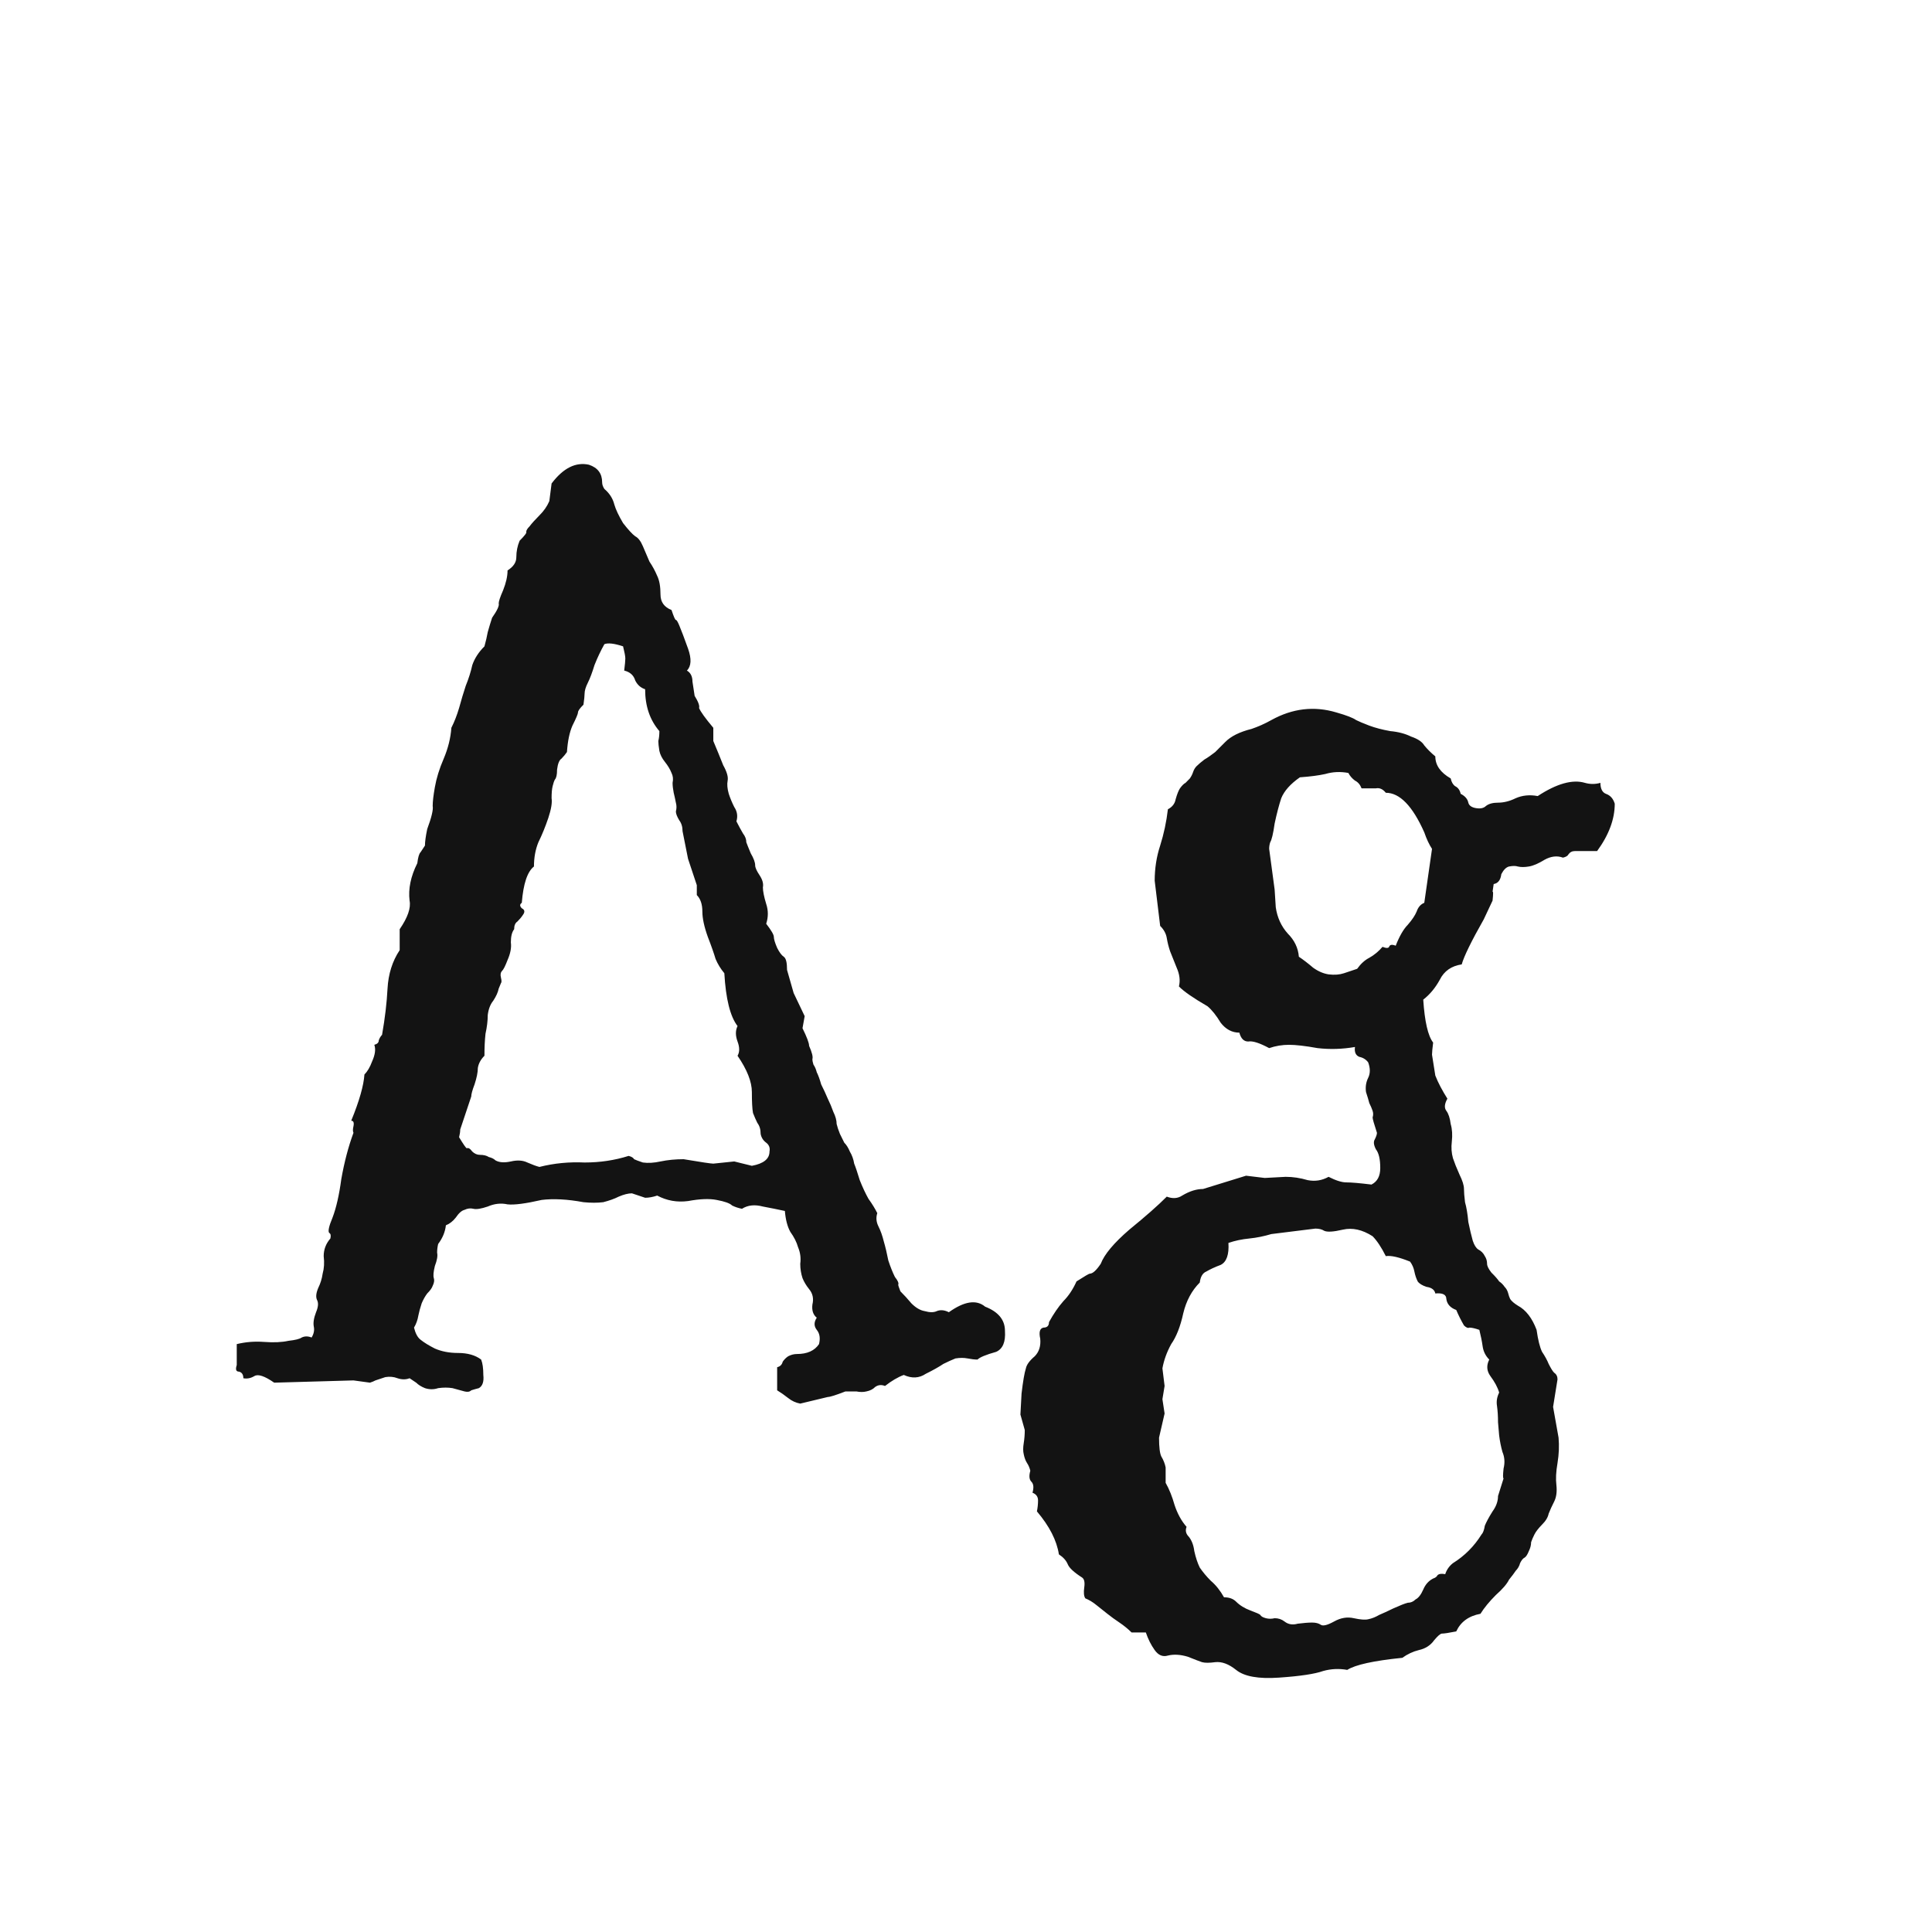<svg width="24" height="24" viewBox="0 0 24 24" fill="none" xmlns="http://www.w3.org/2000/svg">
<path d="M9.859 12.336L9.996 12.623L9.969 12.773C10.023 12.883 10.051 12.956 10.051 12.992C10.087 13.074 10.101 13.129 10.092 13.156C10.092 13.175 10.096 13.197 10.105 13.225C10.124 13.252 10.137 13.284 10.146 13.32C10.165 13.357 10.183 13.407 10.201 13.471C10.229 13.525 10.256 13.585 10.283 13.648C10.31 13.703 10.333 13.758 10.352 13.812C10.379 13.867 10.393 13.917 10.393 13.963C10.402 13.999 10.415 14.04 10.434 14.086C10.452 14.122 10.47 14.159 10.488 14.195C10.516 14.223 10.538 14.259 10.557 14.305C10.584 14.35 10.602 14.4 10.611 14.455C10.63 14.501 10.652 14.569 10.68 14.66C10.716 14.751 10.753 14.829 10.789 14.893C10.835 14.956 10.871 15.016 10.898 15.07C10.88 15.125 10.885 15.18 10.912 15.234C10.94 15.289 10.962 15.353 10.98 15.426C10.999 15.49 11.017 15.567 11.035 15.658C11.062 15.74 11.09 15.809 11.117 15.863C11.154 15.909 11.167 15.941 11.158 15.959C11.158 15.968 11.167 15.995 11.185 16.041C11.231 16.087 11.277 16.137 11.322 16.191C11.377 16.246 11.432 16.278 11.486 16.287C11.55 16.305 11.6 16.305 11.637 16.287C11.682 16.269 11.732 16.273 11.787 16.301C11.979 16.164 12.129 16.141 12.238 16.232C12.402 16.296 12.484 16.396 12.484 16.533C12.493 16.67 12.457 16.756 12.375 16.793C12.247 16.829 12.17 16.861 12.143 16.889C12.106 16.889 12.065 16.884 12.02 16.875C11.974 16.866 11.924 16.866 11.869 16.875C11.824 16.893 11.773 16.916 11.719 16.943C11.664 16.98 11.591 17.021 11.5 17.066C11.418 17.121 11.327 17.126 11.227 17.08C11.154 17.107 11.076 17.153 10.994 17.217C10.949 17.199 10.908 17.203 10.871 17.23C10.844 17.258 10.807 17.276 10.762 17.285C10.725 17.294 10.684 17.294 10.639 17.285C10.602 17.285 10.557 17.285 10.502 17.285C10.383 17.331 10.31 17.354 10.283 17.354L9.941 17.436C9.887 17.426 9.837 17.404 9.791 17.367C9.745 17.331 9.7 17.299 9.654 17.271V16.984C9.691 16.975 9.714 16.953 9.723 16.916C9.741 16.889 9.764 16.866 9.791 16.848C9.827 16.829 9.864 16.82 9.9 16.82C10.028 16.82 10.119 16.779 10.174 16.697C10.192 16.624 10.183 16.565 10.146 16.52C10.11 16.474 10.11 16.424 10.146 16.369C10.101 16.333 10.083 16.278 10.092 16.205C10.11 16.132 10.096 16.068 10.051 16.014C10.014 15.968 9.987 15.922 9.969 15.877C9.951 15.822 9.941 15.763 9.941 15.699C9.951 15.626 9.941 15.558 9.914 15.494C9.896 15.43 9.864 15.367 9.818 15.303C9.782 15.239 9.759 15.152 9.75 15.043C9.668 15.025 9.577 15.007 9.477 14.988C9.376 14.961 9.29 14.97 9.217 15.016C9.171 15.007 9.13 14.993 9.094 14.975C9.066 14.947 9.003 14.925 8.902 14.906C8.811 14.888 8.693 14.893 8.547 14.92C8.41 14.938 8.283 14.915 8.164 14.852C8.109 14.87 8.059 14.879 8.014 14.879L7.85 14.824C7.804 14.824 7.749 14.838 7.686 14.865C7.631 14.893 7.567 14.915 7.494 14.934C7.421 14.943 7.339 14.943 7.248 14.934C7.048 14.897 6.874 14.888 6.729 14.906C6.528 14.952 6.387 14.97 6.305 14.961C6.223 14.943 6.141 14.952 6.059 14.988C5.977 15.016 5.917 15.025 5.881 15.016C5.844 15.007 5.808 15.011 5.771 15.029C5.735 15.038 5.699 15.07 5.662 15.125C5.626 15.171 5.585 15.203 5.539 15.221C5.53 15.303 5.498 15.38 5.443 15.453C5.434 15.49 5.43 15.526 5.43 15.562C5.439 15.599 5.43 15.654 5.402 15.727C5.384 15.8 5.38 15.85 5.389 15.877C5.398 15.904 5.393 15.936 5.375 15.973C5.366 16 5.343 16.032 5.307 16.068C5.279 16.105 5.257 16.146 5.238 16.191C5.22 16.246 5.206 16.296 5.197 16.342C5.188 16.396 5.17 16.447 5.143 16.492C5.161 16.565 5.188 16.615 5.225 16.643C5.27 16.679 5.329 16.715 5.402 16.752C5.484 16.788 5.58 16.807 5.689 16.807C5.808 16.807 5.904 16.834 5.977 16.889C5.995 16.934 6.004 16.998 6.004 17.08C6.013 17.162 5.995 17.217 5.949 17.244C5.913 17.253 5.881 17.262 5.854 17.271C5.835 17.29 5.808 17.294 5.771 17.285L5.621 17.244C5.566 17.235 5.507 17.235 5.443 17.244C5.389 17.262 5.334 17.262 5.279 17.244C5.234 17.226 5.197 17.203 5.17 17.176C5.143 17.158 5.115 17.139 5.088 17.121C5.042 17.139 4.992 17.139 4.938 17.121C4.892 17.103 4.842 17.098 4.787 17.107C4.732 17.126 4.691 17.139 4.664 17.148C4.646 17.158 4.623 17.167 4.596 17.176L4.391 17.148L3.406 17.176C3.288 17.094 3.206 17.066 3.16 17.094C3.115 17.121 3.069 17.13 3.023 17.121C3.023 17.076 3.005 17.048 2.969 17.039C2.932 17.039 2.923 17.012 2.941 16.957V16.697C3.051 16.67 3.165 16.661 3.283 16.67C3.402 16.679 3.502 16.674 3.584 16.656C3.666 16.647 3.721 16.634 3.748 16.615C3.785 16.597 3.826 16.597 3.871 16.615C3.898 16.57 3.908 16.524 3.898 16.479C3.889 16.433 3.898 16.374 3.926 16.301C3.953 16.237 3.958 16.187 3.939 16.15C3.921 16.114 3.926 16.064 3.953 16C3.98 15.945 3.999 15.886 4.008 15.822C4.026 15.758 4.031 15.685 4.021 15.604C4.021 15.521 4.049 15.449 4.104 15.385C4.113 15.348 4.108 15.325 4.09 15.316C4.072 15.298 4.085 15.234 4.131 15.125C4.176 15.007 4.213 14.847 4.24 14.646C4.277 14.437 4.327 14.245 4.391 14.072C4.382 14.054 4.382 14.027 4.391 13.99C4.4 13.945 4.391 13.922 4.363 13.922C4.464 13.676 4.518 13.484 4.527 13.348C4.564 13.311 4.596 13.257 4.623 13.184C4.66 13.102 4.669 13.033 4.65 12.979C4.687 12.969 4.705 12.951 4.705 12.924C4.714 12.896 4.728 12.874 4.746 12.855C4.783 12.646 4.805 12.454 4.814 12.281C4.824 12.099 4.874 11.94 4.965 11.803V11.543C5.065 11.397 5.106 11.279 5.088 11.188C5.07 11.042 5.102 10.887 5.184 10.723C5.193 10.65 5.206 10.604 5.225 10.586C5.243 10.559 5.261 10.531 5.279 10.504C5.279 10.458 5.288 10.39 5.307 10.299C5.361 10.153 5.384 10.057 5.375 10.012C5.375 9.957 5.384 9.88 5.402 9.779C5.421 9.67 5.457 9.551 5.512 9.424C5.566 9.296 5.598 9.169 5.607 9.041C5.644 8.968 5.676 8.886 5.703 8.795C5.73 8.695 5.758 8.603 5.785 8.521C5.822 8.43 5.849 8.344 5.867 8.262C5.895 8.18 5.945 8.102 6.018 8.029C6.036 7.965 6.049 7.906 6.059 7.852C6.077 7.788 6.095 7.728 6.113 7.674C6.177 7.583 6.204 7.523 6.195 7.496C6.195 7.469 6.214 7.414 6.25 7.332C6.286 7.241 6.305 7.159 6.305 7.086C6.378 7.04 6.414 6.986 6.414 6.922C6.414 6.849 6.428 6.781 6.455 6.717C6.519 6.653 6.546 6.617 6.537 6.607C6.537 6.589 6.551 6.566 6.578 6.539C6.605 6.503 6.646 6.457 6.701 6.402C6.756 6.348 6.797 6.288 6.824 6.225L6.852 6.006C6.997 5.814 7.152 5.737 7.316 5.773C7.426 5.81 7.48 5.883 7.48 5.992C7.48 6.019 7.49 6.047 7.508 6.074C7.572 6.129 7.613 6.193 7.631 6.266C7.649 6.329 7.686 6.407 7.74 6.498C7.804 6.58 7.854 6.635 7.891 6.662C7.927 6.68 7.959 6.721 7.986 6.785C8.014 6.849 8.041 6.913 8.068 6.977C8.105 7.031 8.137 7.09 8.164 7.154C8.191 7.209 8.205 7.286 8.205 7.387C8.205 7.478 8.251 7.542 8.342 7.578C8.369 7.66 8.387 7.701 8.396 7.701C8.406 7.701 8.419 7.724 8.438 7.769C8.465 7.833 8.501 7.929 8.547 8.057C8.592 8.184 8.588 8.275 8.533 8.33C8.579 8.357 8.602 8.403 8.602 8.467C8.611 8.521 8.62 8.581 8.629 8.644C8.674 8.717 8.693 8.768 8.684 8.795C8.702 8.84 8.761 8.922 8.861 9.041V9.205C8.907 9.314 8.948 9.415 8.984 9.506C9.03 9.588 9.048 9.652 9.039 9.697C9.03 9.743 9.035 9.797 9.053 9.861C9.071 9.916 9.094 9.971 9.121 10.025C9.158 10.08 9.167 10.139 9.148 10.203C9.176 10.258 9.203 10.308 9.23 10.354C9.258 10.39 9.271 10.426 9.271 10.463C9.281 10.49 9.299 10.536 9.326 10.6C9.363 10.663 9.381 10.713 9.381 10.75C9.381 10.777 9.399 10.818 9.436 10.873C9.472 10.928 9.486 10.978 9.477 11.023C9.477 11.069 9.49 11.137 9.518 11.229C9.545 11.31 9.545 11.393 9.518 11.475C9.581 11.557 9.613 11.611 9.613 11.639C9.613 11.666 9.627 11.712 9.654 11.775C9.682 11.83 9.709 11.867 9.736 11.885C9.764 11.903 9.777 11.958 9.777 12.049L9.859 12.336ZM8.656 10.996L8.547 10.668L8.479 10.326C8.479 10.271 8.465 10.226 8.438 10.19C8.41 10.144 8.396 10.107 8.396 10.08C8.406 10.044 8.406 10.007 8.396 9.971C8.387 9.925 8.378 9.884 8.369 9.848C8.36 9.802 8.355 9.761 8.355 9.725C8.365 9.679 8.36 9.638 8.342 9.602C8.324 9.556 8.296 9.51 8.26 9.465C8.223 9.419 8.201 9.374 8.191 9.328C8.182 9.273 8.178 9.232 8.178 9.205C8.187 9.169 8.191 9.128 8.191 9.082C8.073 8.945 8.014 8.772 8.014 8.562C7.959 8.544 7.918 8.508 7.891 8.453C7.872 8.389 7.827 8.348 7.754 8.33C7.763 8.257 7.768 8.207 7.768 8.18C7.768 8.152 7.758 8.102 7.74 8.029C7.631 7.993 7.553 7.984 7.508 8.002C7.462 8.084 7.421 8.171 7.385 8.262C7.357 8.353 7.33 8.426 7.303 8.48C7.275 8.535 7.262 8.581 7.262 8.617C7.262 8.644 7.257 8.69 7.248 8.754C7.202 8.799 7.18 8.831 7.18 8.85C7.18 8.868 7.157 8.922 7.111 9.014C7.075 9.096 7.052 9.205 7.043 9.342C7.025 9.369 7.002 9.396 6.975 9.424C6.947 9.442 6.929 9.488 6.92 9.561C6.92 9.624 6.911 9.665 6.893 9.684C6.883 9.702 6.874 9.729 6.865 9.766C6.856 9.802 6.852 9.852 6.852 9.916C6.861 9.971 6.847 10.053 6.811 10.162C6.774 10.271 6.733 10.372 6.688 10.463C6.651 10.554 6.633 10.654 6.633 10.764C6.551 10.828 6.501 10.978 6.482 11.215C6.455 11.233 6.455 11.256 6.482 11.283C6.519 11.301 6.523 11.329 6.496 11.365C6.478 11.393 6.455 11.42 6.428 11.447C6.4 11.466 6.387 11.497 6.387 11.543C6.359 11.579 6.346 11.634 6.346 11.707C6.355 11.771 6.341 11.844 6.305 11.926C6.277 11.999 6.255 12.044 6.236 12.062C6.218 12.081 6.214 12.108 6.223 12.145C6.232 12.181 6.232 12.204 6.223 12.213C6.223 12.213 6.214 12.236 6.195 12.281C6.186 12.327 6.163 12.377 6.127 12.432C6.09 12.477 6.068 12.537 6.059 12.609C6.059 12.682 6.049 12.76 6.031 12.842C6.022 12.924 6.018 13.015 6.018 13.115C5.972 13.161 5.945 13.211 5.936 13.266C5.936 13.32 5.922 13.389 5.895 13.471C5.867 13.544 5.854 13.594 5.854 13.621L5.717 14.031C5.717 14.059 5.712 14.091 5.703 14.127C5.758 14.218 5.79 14.264 5.799 14.264C5.817 14.255 5.84 14.268 5.867 14.305C5.895 14.332 5.926 14.346 5.963 14.346C6.008 14.346 6.045 14.355 6.072 14.373C6.109 14.382 6.136 14.396 6.154 14.414C6.2 14.441 6.264 14.446 6.346 14.428C6.428 14.409 6.496 14.414 6.551 14.441C6.615 14.469 6.665 14.487 6.701 14.496C6.883 14.45 7.07 14.432 7.262 14.441C7.453 14.441 7.635 14.414 7.809 14.359C7.845 14.368 7.868 14.382 7.877 14.4C7.895 14.409 7.932 14.423 7.986 14.441C8.05 14.45 8.123 14.446 8.205 14.428C8.296 14.409 8.392 14.4 8.492 14.4C8.711 14.437 8.834 14.455 8.861 14.455L9.121 14.428L9.34 14.482C9.486 14.455 9.559 14.396 9.559 14.305C9.568 14.259 9.554 14.223 9.518 14.195C9.481 14.168 9.458 14.132 9.449 14.086C9.449 14.031 9.436 13.986 9.408 13.949C9.39 13.913 9.372 13.872 9.354 13.826C9.344 13.771 9.34 13.685 9.34 13.566C9.34 13.439 9.281 13.288 9.162 13.115C9.189 13.07 9.189 13.01 9.162 12.938C9.135 12.865 9.135 12.801 9.162 12.746C9.071 12.628 9.016 12.409 8.998 12.09C8.952 12.035 8.916 11.976 8.889 11.912C8.87 11.848 8.839 11.757 8.793 11.639C8.747 11.511 8.725 11.406 8.725 11.324C8.725 11.233 8.702 11.165 8.656 11.119V10.996ZM14.945 14.77L15.479 14.605L15.711 14.633L15.971 14.619C16.062 14.619 16.153 14.633 16.244 14.66C16.335 14.678 16.422 14.665 16.504 14.619C16.595 14.665 16.668 14.688 16.723 14.688C16.787 14.688 16.891 14.697 17.037 14.715C17.11 14.678 17.146 14.61 17.146 14.51C17.146 14.4 17.128 14.323 17.092 14.277C17.064 14.223 17.06 14.182 17.078 14.154C17.096 14.118 17.105 14.091 17.105 14.072C17.069 13.963 17.051 13.899 17.051 13.881C17.06 13.854 17.06 13.826 17.051 13.799C17.042 13.771 17.028 13.74 17.01 13.703C17.001 13.667 16.987 13.621 16.969 13.566C16.96 13.503 16.969 13.443 16.996 13.389C17.023 13.334 17.023 13.27 16.996 13.197C16.969 13.161 16.932 13.138 16.887 13.129C16.841 13.111 16.823 13.07 16.832 13.006C16.677 13.033 16.522 13.038 16.367 13.02C16.212 12.992 16.094 12.979 16.012 12.979C15.93 12.979 15.848 12.992 15.766 13.02C15.647 12.956 15.56 12.928 15.506 12.938C15.451 12.938 15.415 12.901 15.396 12.828C15.305 12.828 15.228 12.787 15.164 12.705C15.109 12.614 15.055 12.546 15 12.5C14.827 12.4 14.708 12.318 14.645 12.254C14.663 12.181 14.654 12.104 14.617 12.021C14.581 11.93 14.553 11.862 14.535 11.816C14.517 11.762 14.503 11.707 14.494 11.652C14.485 11.598 14.458 11.547 14.412 11.502L14.344 10.941C14.344 10.787 14.367 10.641 14.412 10.504C14.458 10.358 14.49 10.208 14.508 10.053C14.562 10.025 14.594 9.984 14.604 9.93C14.622 9.866 14.64 9.82 14.658 9.793C14.685 9.756 14.708 9.734 14.727 9.725C14.745 9.706 14.763 9.688 14.781 9.67C14.8 9.643 14.813 9.615 14.822 9.588C14.831 9.561 14.845 9.538 14.863 9.519C14.891 9.492 14.922 9.465 14.959 9.437C15.005 9.41 15.05 9.378 15.096 9.342C15.141 9.296 15.182 9.255 15.219 9.219C15.255 9.182 15.301 9.15 15.355 9.123C15.41 9.096 15.474 9.073 15.547 9.055C15.629 9.027 15.711 8.991 15.793 8.945C16.057 8.799 16.326 8.768 16.6 8.85C16.727 8.886 16.809 8.918 16.846 8.945C16.882 8.963 16.937 8.986 17.01 9.014C17.083 9.041 17.169 9.064 17.27 9.082C17.37 9.091 17.456 9.114 17.529 9.15C17.611 9.178 17.666 9.214 17.693 9.26C17.73 9.305 17.775 9.351 17.83 9.396C17.83 9.506 17.894 9.597 18.021 9.67C18.031 9.715 18.049 9.747 18.076 9.766C18.113 9.784 18.135 9.816 18.145 9.861C18.199 9.889 18.231 9.925 18.24 9.971C18.249 10.007 18.281 10.03 18.336 10.039C18.391 10.048 18.432 10.039 18.459 10.012C18.495 9.984 18.546 9.971 18.609 9.971C18.682 9.971 18.755 9.952 18.828 9.916C18.91 9.88 19.001 9.87 19.102 9.889C19.338 9.734 19.535 9.679 19.689 9.725C19.753 9.743 19.817 9.743 19.881 9.725C19.881 9.797 19.904 9.843 19.949 9.861C20.004 9.88 20.04 9.921 20.059 9.984C20.059 10.176 19.986 10.372 19.84 10.572H19.566C19.53 10.572 19.503 10.586 19.484 10.613C19.475 10.632 19.453 10.645 19.416 10.654C19.343 10.627 19.266 10.636 19.184 10.682C19.111 10.727 19.047 10.755 18.992 10.764C18.938 10.773 18.892 10.773 18.855 10.764C18.828 10.755 18.792 10.755 18.746 10.764C18.71 10.773 18.678 10.805 18.65 10.859C18.641 10.932 18.609 10.973 18.555 10.982L18.541 11.078C18.55 11.069 18.55 11.105 18.541 11.188L18.432 11.42C18.277 11.693 18.186 11.88 18.158 11.98C18.031 11.999 17.939 12.062 17.885 12.172C17.83 12.272 17.762 12.354 17.68 12.418C17.698 12.691 17.739 12.869 17.803 12.951C17.794 13.024 17.789 13.074 17.789 13.102L17.83 13.361C17.866 13.453 17.917 13.548 17.98 13.648C17.944 13.712 17.939 13.762 17.967 13.799C17.994 13.835 18.012 13.89 18.021 13.963C18.04 14.027 18.044 14.1 18.035 14.182C18.026 14.255 18.031 14.323 18.049 14.387C18.067 14.441 18.094 14.51 18.131 14.592C18.167 14.665 18.186 14.724 18.186 14.77C18.186 14.806 18.19 14.861 18.199 14.934C18.217 14.997 18.231 15.079 18.24 15.18C18.259 15.271 18.277 15.348 18.295 15.412C18.313 15.467 18.336 15.503 18.363 15.521C18.4 15.54 18.427 15.567 18.445 15.604C18.463 15.631 18.473 15.663 18.473 15.699C18.473 15.727 18.491 15.763 18.527 15.809C18.573 15.854 18.605 15.891 18.623 15.918C18.65 15.936 18.673 15.959 18.691 15.986C18.71 16.005 18.723 16.027 18.732 16.055C18.741 16.091 18.751 16.119 18.76 16.137C18.778 16.164 18.81 16.191 18.855 16.219C18.956 16.273 19.033 16.374 19.088 16.52C19.106 16.647 19.129 16.738 19.156 16.793C19.193 16.848 19.22 16.898 19.238 16.943C19.266 16.998 19.288 17.035 19.307 17.053C19.334 17.071 19.348 17.098 19.348 17.135L19.293 17.477L19.361 17.859C19.37 17.96 19.366 18.064 19.348 18.174C19.329 18.283 19.325 18.374 19.334 18.447C19.343 18.529 19.334 18.598 19.307 18.652C19.279 18.707 19.256 18.757 19.238 18.803C19.229 18.848 19.202 18.894 19.156 18.939C19.111 18.985 19.079 19.026 19.061 19.062C19.042 19.099 19.029 19.131 19.02 19.158C19.02 19.195 19.01 19.231 18.992 19.268C18.974 19.313 18.956 19.34 18.938 19.35C18.919 19.359 18.901 19.381 18.883 19.418C18.874 19.454 18.855 19.486 18.828 19.514C18.81 19.541 18.783 19.578 18.746 19.623C18.719 19.678 18.664 19.741 18.582 19.814C18.5 19.896 18.436 19.974 18.391 20.047C18.245 20.074 18.145 20.147 18.09 20.266C17.999 20.284 17.939 20.293 17.912 20.293C17.894 20.293 17.862 20.32 17.816 20.375C17.771 20.439 17.707 20.48 17.625 20.498C17.552 20.516 17.484 20.548 17.42 20.594C17.064 20.63 16.837 20.68 16.736 20.744C16.636 20.726 16.536 20.73 16.436 20.758C16.335 20.794 16.153 20.822 15.889 20.84C15.633 20.858 15.456 20.826 15.355 20.744C15.264 20.671 15.178 20.639 15.096 20.648C15.023 20.658 14.968 20.658 14.932 20.648C14.904 20.639 14.845 20.616 14.754 20.58C14.663 20.553 14.581 20.548 14.508 20.566C14.444 20.585 14.389 20.562 14.344 20.498C14.298 20.434 14.262 20.361 14.234 20.279H14.057C14.011 20.234 13.961 20.193 13.906 20.156C13.852 20.12 13.801 20.083 13.756 20.047C13.71 20.01 13.665 19.974 13.619 19.938C13.574 19.901 13.528 19.874 13.482 19.855C13.464 19.828 13.46 19.783 13.469 19.719C13.478 19.655 13.469 19.614 13.441 19.596C13.341 19.532 13.282 19.477 13.264 19.432C13.245 19.386 13.209 19.345 13.154 19.309C13.127 19.135 13.036 18.958 12.881 18.775C12.89 18.73 12.895 18.684 12.895 18.639C12.895 18.593 12.872 18.561 12.826 18.543C12.844 18.479 12.84 18.434 12.812 18.406C12.785 18.379 12.781 18.333 12.799 18.27C12.79 18.233 12.776 18.201 12.758 18.174C12.74 18.146 12.726 18.11 12.717 18.064C12.708 18.028 12.708 17.982 12.717 17.928C12.726 17.873 12.73 17.818 12.73 17.764L12.676 17.572L12.69 17.312C12.708 17.158 12.726 17.053 12.744 16.998C12.753 16.953 12.79 16.902 12.854 16.848C12.908 16.793 12.931 16.72 12.922 16.629C12.904 16.547 12.917 16.501 12.963 16.492C13.008 16.492 13.031 16.469 13.031 16.424C13.086 16.324 13.145 16.237 13.209 16.164C13.273 16.1 13.328 16.018 13.373 15.918C13.473 15.854 13.528 15.822 13.537 15.822C13.574 15.822 13.619 15.781 13.674 15.699C13.719 15.581 13.838 15.44 14.029 15.275C14.23 15.111 14.385 14.975 14.494 14.865C14.567 14.893 14.631 14.888 14.685 14.852C14.777 14.797 14.863 14.77 14.945 14.77ZM15.834 11.051L15.848 11.27C15.866 11.397 15.916 11.507 15.998 11.598C16.08 11.68 16.126 11.775 16.135 11.885C16.189 11.921 16.249 11.967 16.312 12.021C16.376 12.067 16.44 12.094 16.504 12.104C16.577 12.113 16.641 12.108 16.695 12.09C16.75 12.072 16.805 12.053 16.859 12.035C16.905 11.971 16.955 11.926 17.01 11.898C17.074 11.862 17.128 11.816 17.174 11.762C17.219 11.78 17.247 11.78 17.256 11.762C17.265 11.734 17.292 11.73 17.338 11.748C17.384 11.63 17.434 11.543 17.488 11.488C17.543 11.425 17.579 11.37 17.598 11.324C17.616 11.27 17.648 11.233 17.693 11.215L17.789 10.545C17.753 10.49 17.721 10.422 17.693 10.34C17.547 10.012 17.388 9.848 17.215 9.848C17.178 9.802 17.137 9.784 17.092 9.793C17.055 9.793 16.996 9.793 16.914 9.793C16.896 9.747 16.869 9.715 16.832 9.697C16.796 9.67 16.768 9.638 16.75 9.602C16.65 9.583 16.554 9.588 16.463 9.615C16.381 9.633 16.276 9.647 16.148 9.656C16.03 9.738 15.953 9.825 15.916 9.916C15.889 9.998 15.861 10.103 15.834 10.23C15.816 10.358 15.797 10.435 15.779 10.463C15.77 10.49 15.766 10.518 15.766 10.545L15.834 11.051ZM18.623 17.832L18.609 17.668C18.609 17.595 18.605 17.527 18.596 17.463C18.587 17.408 18.596 17.354 18.623 17.299C18.605 17.235 18.568 17.167 18.514 17.094C18.468 17.03 18.463 16.962 18.5 16.889C18.454 16.843 18.427 16.788 18.418 16.725C18.409 16.661 18.395 16.592 18.377 16.52C18.322 16.501 18.281 16.492 18.254 16.492C18.236 16.501 18.213 16.492 18.186 16.465C18.149 16.401 18.117 16.337 18.09 16.273C18.017 16.246 17.976 16.201 17.967 16.137C17.967 16.082 17.921 16.059 17.83 16.068C17.821 16.023 17.785 15.995 17.721 15.986C17.666 15.968 17.63 15.945 17.611 15.918C17.593 15.882 17.579 15.841 17.57 15.795C17.561 15.749 17.543 15.708 17.516 15.672C17.379 15.617 17.279 15.594 17.215 15.604C17.16 15.494 17.105 15.412 17.051 15.357C16.923 15.275 16.8 15.248 16.682 15.275C16.563 15.303 16.486 15.307 16.449 15.289C16.422 15.271 16.385 15.262 16.34 15.262L15.793 15.33C15.702 15.357 15.611 15.376 15.52 15.385C15.428 15.394 15.342 15.412 15.26 15.44C15.269 15.585 15.237 15.676 15.164 15.713C15.091 15.74 15.032 15.768 14.986 15.795C14.941 15.813 14.913 15.859 14.904 15.932C14.804 16.032 14.736 16.16 14.699 16.314C14.663 16.479 14.613 16.606 14.549 16.697C14.494 16.797 14.458 16.898 14.44 16.998L14.467 17.217L14.44 17.381L14.467 17.559L14.398 17.859C14.398 17.978 14.408 18.055 14.426 18.092C14.453 18.137 14.471 18.183 14.48 18.229V18.42C14.526 18.502 14.562 18.593 14.59 18.693C14.626 18.803 14.676 18.894 14.74 18.967C14.722 19.012 14.731 19.053 14.768 19.09C14.804 19.135 14.827 19.195 14.836 19.268C14.854 19.35 14.877 19.418 14.904 19.473C14.941 19.527 14.986 19.582 15.041 19.637C15.105 19.691 15.159 19.76 15.205 19.842C15.269 19.842 15.319 19.86 15.355 19.896C15.401 19.942 15.46 19.979 15.533 20.006C15.606 20.033 15.647 20.051 15.656 20.061C15.665 20.079 15.688 20.092 15.725 20.102C15.761 20.111 15.797 20.111 15.834 20.102C15.88 20.102 15.921 20.115 15.957 20.143C16.003 20.179 16.057 20.188 16.121 20.17C16.194 20.161 16.253 20.156 16.299 20.156C16.344 20.156 16.381 20.165 16.408 20.184C16.436 20.202 16.49 20.188 16.572 20.143C16.654 20.097 16.736 20.083 16.818 20.102C16.9 20.12 16.96 20.124 16.996 20.115C17.042 20.106 17.087 20.088 17.133 20.061C17.178 20.042 17.238 20.015 17.311 19.979C17.393 19.942 17.452 19.919 17.488 19.91C17.525 19.91 17.557 19.896 17.584 19.869C17.62 19.851 17.652 19.81 17.68 19.746C17.707 19.682 17.748 19.637 17.803 19.609C17.83 19.6 17.848 19.587 17.857 19.568C17.876 19.55 17.908 19.546 17.953 19.555C17.971 19.5 18.003 19.454 18.049 19.418C18.195 19.327 18.313 19.208 18.404 19.062C18.422 19.044 18.436 19.008 18.445 18.953C18.463 18.908 18.495 18.848 18.541 18.775C18.587 18.712 18.609 18.648 18.609 18.584L18.678 18.365C18.669 18.365 18.669 18.324 18.678 18.242C18.696 18.169 18.691 18.101 18.664 18.037C18.646 17.973 18.632 17.905 18.623 17.832Z" fill="#131313"/>
</svg>
